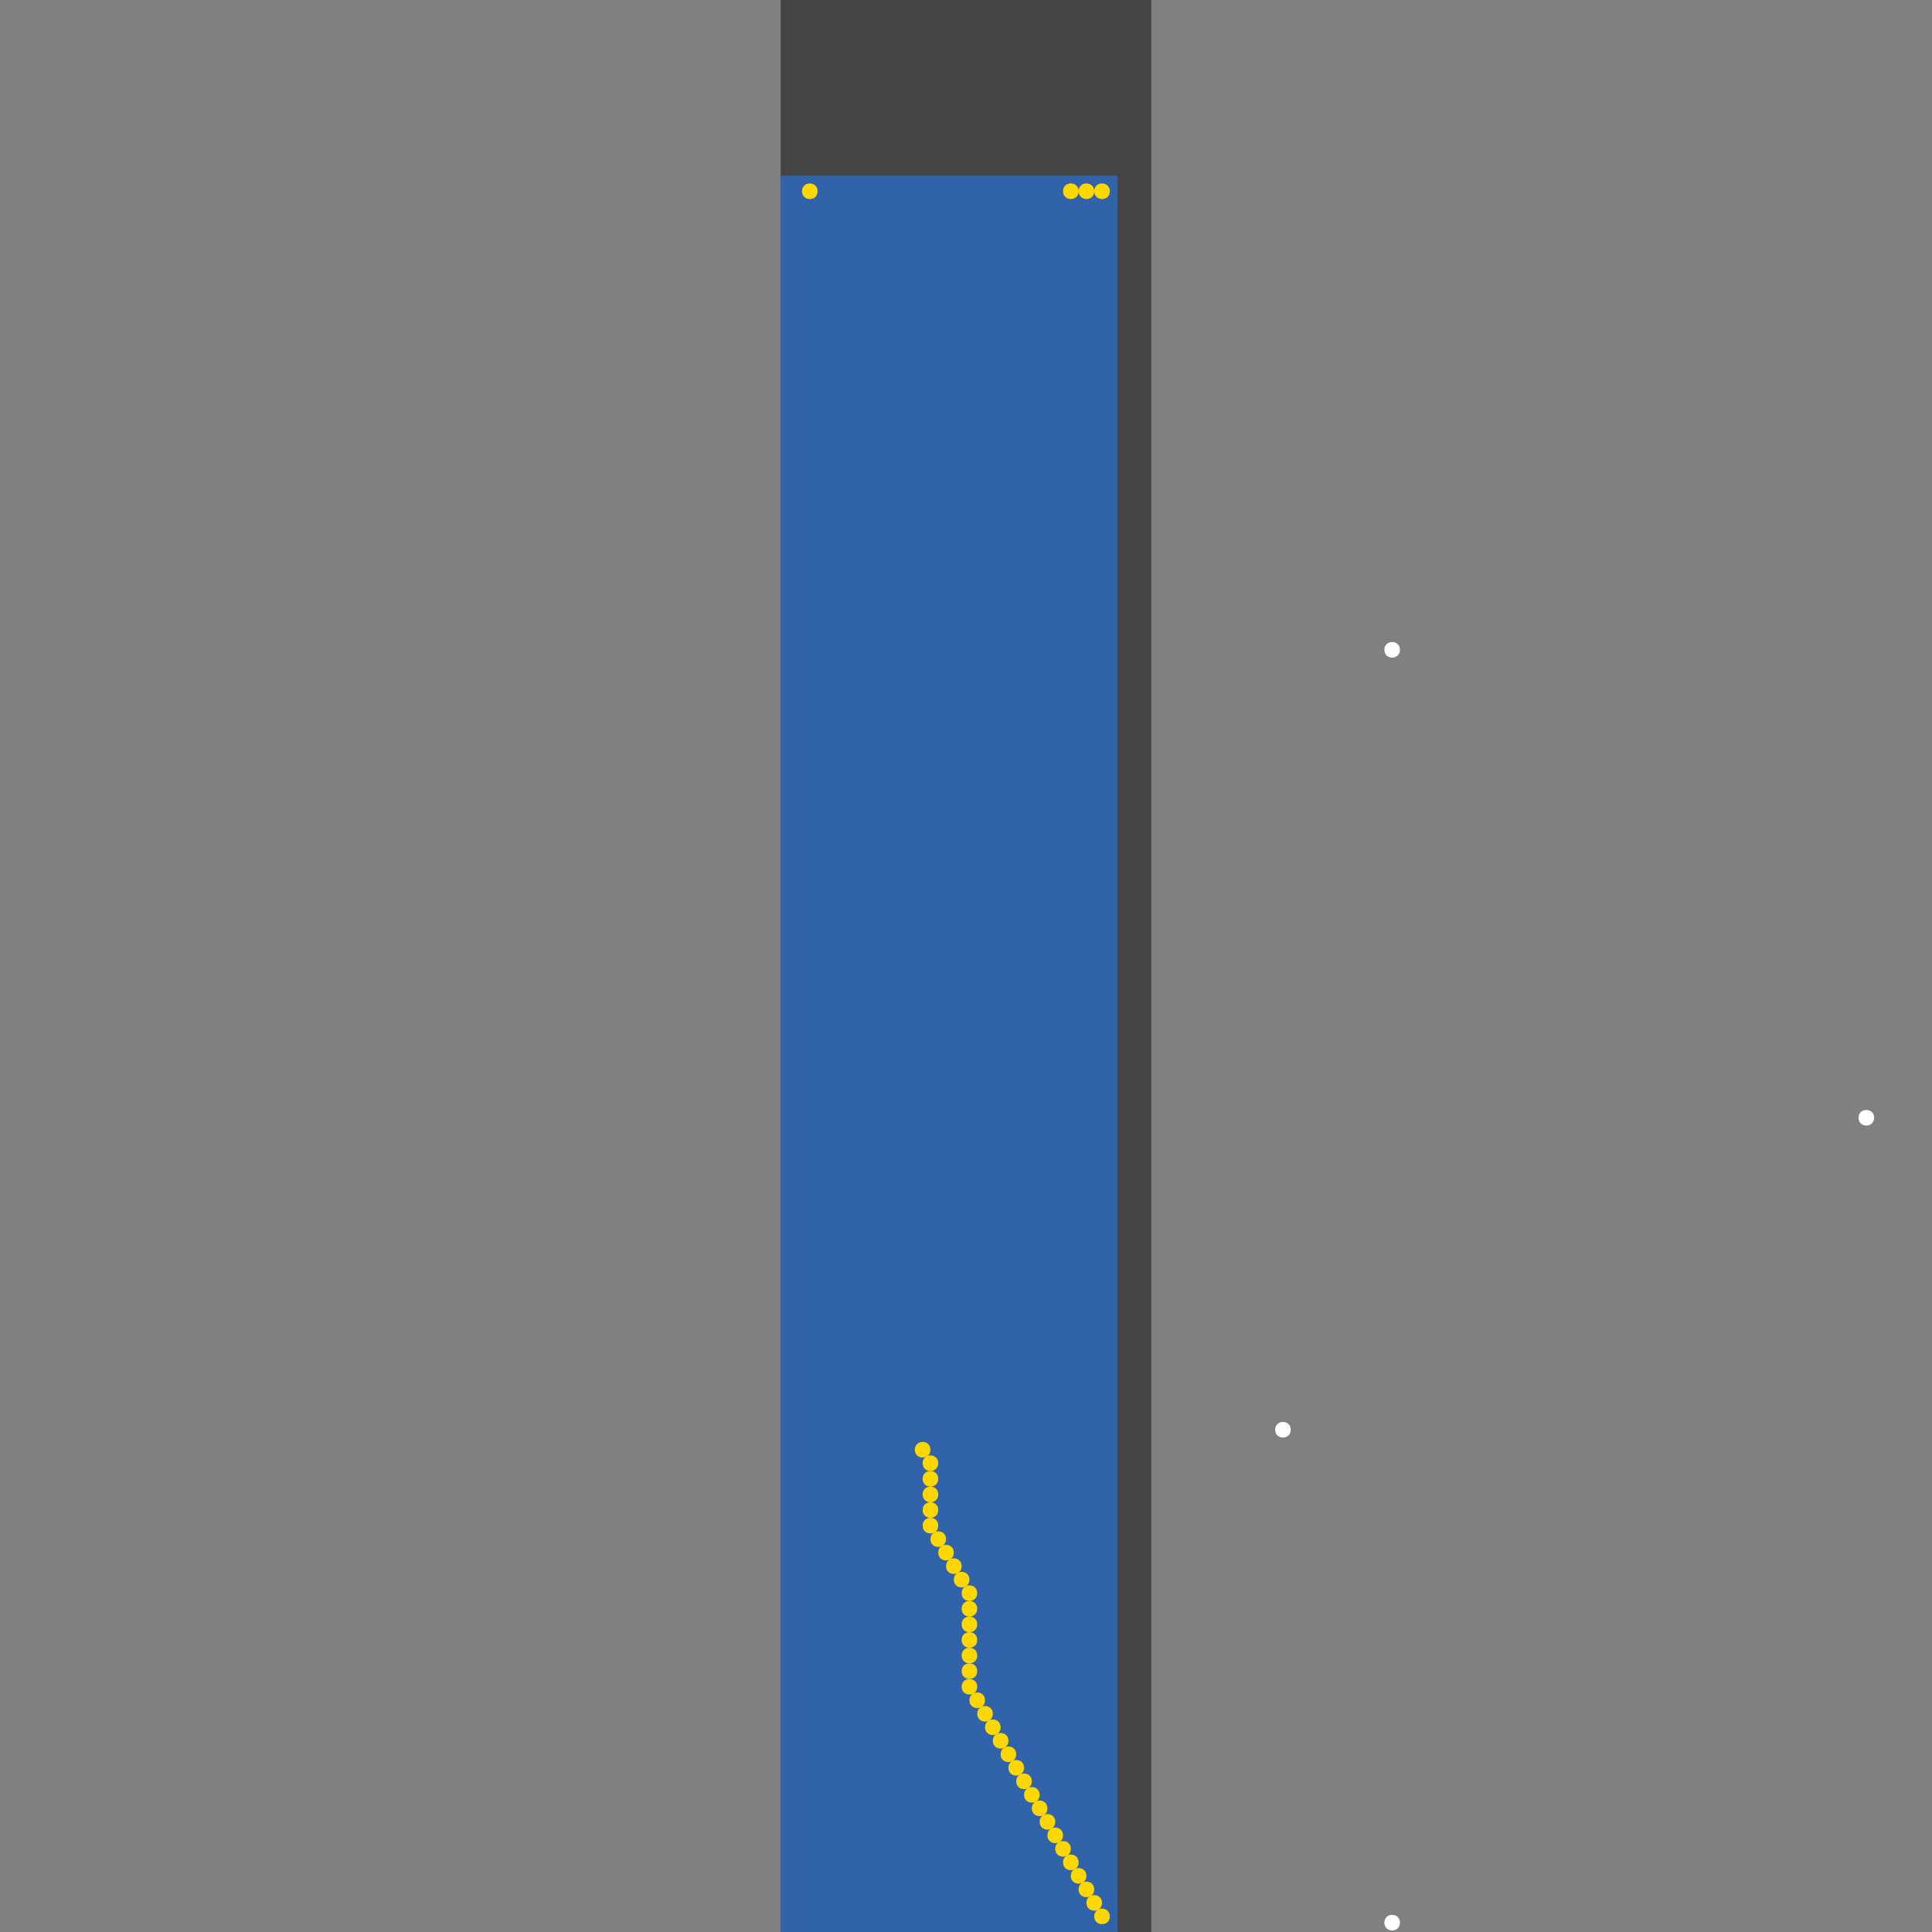<?xml version="1.0" encoding="UTF-8"?>
<svg xmlns="http://www.w3.org/2000/svg" xmlns:xlink="http://www.w3.org/1999/xlink" width="512pt" height="512pt" viewBox="0 0 512 512" version="1.1">
<rect x="0" y="0" width="512" height="512" fill="#808080" stroke="none"/>
<g id="surface231">
<path style=" stroke:none;fill-rule:nonzero;fill:rgb(26.7%,26.7%,26.7%);fill-opacity:1;" d="M 206.891 0 L 305.105 0 L 305.105 512 L 206.891 512 Z M 206.891 0 "/>
<path style=" stroke:none;fill-rule:nonzero;fill:rgb(19.2%,38.8%,66.7%);fill-opacity:1;" d="M 206.891 46.547 L 296.18 46.547 L 296.18 512 L 206.891 512 Z M 206.891 46.547 "/>
<path style=" stroke:none;fill-rule:nonzero;fill:rgb(100%,100%,100%);fill-opacity:1;" d="M 371 172.211 C 371 174.965 366.867 174.965 366.867 172.211 C 366.867 169.453 371 169.453 371 172.211 "/>
<path style=" stroke:none;fill-rule:nonzero;fill:rgb(100%,100%,100%);fill-opacity:1;" d="M 496.664 296.223 C 496.664 298.977 492.531 298.977 492.531 296.223 C 492.531 293.465 496.664 293.465 496.664 296.223 "/>
<path style=" stroke:none;fill-rule:nonzero;fill:rgb(100%,100%,100%);fill-opacity:1;" d="M 342.062 378.895 C 342.062 381.652 337.93 381.652 337.93 378.895 C 337.93 376.141 342.062 376.141 342.062 378.895 "/>
<path style=" stroke:none;fill-rule:nonzero;fill:rgb(100%,100%,100%);fill-opacity:1;" d="M 371 509.52 C 371 512.277 366.867 512.277 366.867 509.52 C 366.867 506.766 371 506.766 371 509.52 "/>
<path style=" stroke:none;fill-rule:nonzero;fill:rgb(100%,84.3%,0%);fill-opacity:1;" d="M 294.113 50.68 C 294.113 53.434 289.98 53.434 289.98 50.68 C 289.98 47.922 294.113 47.922 294.113 50.68 "/>
<path style=" stroke:none;fill-rule:nonzero;fill:rgb(100%,84.3%,0%);fill-opacity:1;" d="M 246.574 384.191 C 246.574 386.949 242.441 386.949 242.441 384.191 C 242.441 381.438 246.574 381.438 246.574 384.191 "/>
<path style=" stroke:none;fill-rule:nonzero;fill:rgb(100%,84.3%,0%);fill-opacity:1;" d="M 258.977 426.34 C 258.977 429.098 254.844 429.098 254.844 426.34 C 254.844 423.586 258.977 423.586 258.977 426.34 "/>
<path style=" stroke:none;fill-rule:nonzero;fill:rgb(100%,84.3%,0%);fill-opacity:1;" d="M 248.641 396.039 C 248.641 398.793 244.508 398.793 244.508 396.039 C 244.508 393.281 248.641 393.281 248.641 396.039 "/>
<path style=" stroke:none;fill-rule:nonzero;fill:rgb(100%,84.3%,0%);fill-opacity:1;" d="M 263.109 454.168 C 263.109 456.922 258.977 456.922 258.977 454.168 C 258.977 451.414 263.109 451.414 263.109 454.168 "/>
<path style=" stroke:none;fill-rule:nonzero;fill:rgb(100%,84.3%,0%);fill-opacity:1;" d="M 294.113 507.867 C 294.113 510.621 289.98 510.621 289.98 507.867 C 289.98 505.109 294.113 505.109 294.113 507.867 "/>
<path style=" stroke:none;fill-rule:nonzero;fill:rgb(100%,84.3%,0%);fill-opacity:1;" d="M 279.645 482.809 C 279.645 485.562 275.512 485.562 275.512 482.809 C 275.512 480.051 279.645 480.051 279.645 482.809 "/>
<path style=" stroke:none;fill-rule:nonzero;fill:rgb(100%,84.3%,0%);fill-opacity:1;" d="M 292.047 504.285 C 292.047 507.043 287.914 507.043 287.914 504.285 C 287.914 501.531 292.047 501.531 292.047 504.285 "/>
<path style=" stroke:none;fill-rule:nonzero;fill:rgb(100%,84.3%,0%);fill-opacity:1;" d="M 258.977 422.207 C 258.977 424.961 254.844 424.961 254.844 422.207 C 254.844 419.449 258.977 419.449 258.977 422.207 "/>
<path style=" stroke:none;fill-rule:nonzero;fill:rgb(100%,84.3%,0%);fill-opacity:1;" d="M 277.578 479.227 C 277.578 481.984 273.445 481.984 273.445 479.227 C 273.445 476.473 277.578 476.473 277.578 479.227 "/>
<path style=" stroke:none;fill-rule:nonzero;fill:rgb(100%,84.3%,0%);fill-opacity:1;" d="M 248.641 391.906 C 248.641 394.66 244.508 394.66 244.508 391.906 C 244.508 389.148 248.641 389.148 248.641 391.906 "/>
<path style=" stroke:none;fill-rule:nonzero;fill:rgb(100%,84.3%,0%);fill-opacity:1;" d="M 256.91 418.625 C 256.91 421.383 252.777 421.383 252.777 418.625 C 252.777 415.871 256.91 415.871 256.91 418.625 "/>
<path style=" stroke:none;fill-rule:nonzero;fill:rgb(100%,84.3%,0%);fill-opacity:1;" d="M 258.977 447.008 C 258.977 449.766 254.844 449.766 254.844 447.008 C 254.844 444.254 258.977 444.254 258.977 447.008 "/>
<path style=" stroke:none;fill-rule:nonzero;fill:rgb(100%,84.3%,0%);fill-opacity:1;" d="M 216.672 50.68 C 216.672 53.434 212.539 53.434 212.539 50.68 C 212.539 47.922 216.672 47.922 216.672 50.68 "/>
<path style=" stroke:none;fill-rule:nonzero;fill:rgb(100%,84.3%,0%);fill-opacity:1;" d="M 285.844 50.68 C 285.844 53.434 281.711 53.434 281.711 50.68 C 281.711 47.922 285.844 47.922 285.844 50.68 "/>
<path style=" stroke:none;fill-rule:nonzero;fill:rgb(100%,84.3%,0%);fill-opacity:1;" d="M 289.98 500.707 C 289.98 503.461 285.844 503.461 285.844 500.707 C 285.844 497.953 289.98 497.953 289.98 500.707 "/>
<path style=" stroke:none;fill-rule:nonzero;fill:rgb(100%,84.3%,0%);fill-opacity:1;" d="M 248.641 400.172 C 248.641 402.93 244.508 402.93 244.508 400.172 C 244.508 397.418 248.641 397.418 248.641 400.172 "/>
<path style=" stroke:none;fill-rule:nonzero;fill:rgb(100%,84.3%,0%);fill-opacity:1;" d="M 267.242 461.328 C 267.242 464.082 263.109 464.082 263.109 461.328 C 263.109 458.57 267.242 458.57 267.242 461.328 "/>
<path style=" stroke:none;fill-rule:nonzero;fill:rgb(100%,84.3%,0%);fill-opacity:1;" d="M 254.844 415.047 C 254.844 417.801 250.711 417.801 250.711 415.047 C 250.711 412.289 254.844 412.289 254.844 415.047 "/>
<path style=" stroke:none;fill-rule:nonzero;fill:rgb(100%,84.3%,0%);fill-opacity:1;" d="M 252.777 411.465 C 252.777 414.223 248.641 414.223 248.641 411.465 C 248.641 408.711 252.777 408.711 252.777 411.465 "/>
<path style=" stroke:none;fill-rule:nonzero;fill:rgb(100%,84.3%,0%);fill-opacity:1;" d="M 271.375 468.488 C 271.375 471.242 267.242 471.242 267.242 468.488 C 267.242 465.73 271.375 465.73 271.375 468.488 "/>
<path style=" stroke:none;fill-rule:nonzero;fill:rgb(100%,84.3%,0%);fill-opacity:1;" d="M 258.977 442.875 C 258.977 445.629 254.844 445.629 254.844 442.875 C 254.844 440.117 258.977 440.117 258.977 442.875 "/>
<path style=" stroke:none;fill-rule:nonzero;fill:rgb(100%,84.3%,0%);fill-opacity:1;" d="M 250.707 407.887 C 250.707 410.641 246.574 410.641 246.574 407.887 C 246.574 405.129 250.707 405.129 250.707 407.887 "/>
<path style=" stroke:none;fill-rule:nonzero;fill:rgb(100%,84.3%,0%);fill-opacity:1;" d="M 265.176 457.746 C 265.176 460.504 261.043 460.504 261.043 457.746 C 261.043 454.992 265.176 454.992 265.176 457.746 "/>
<path style=" stroke:none;fill-rule:nonzero;fill:rgb(100%,84.3%,0%);fill-opacity:1;" d="M 248.641 387.773 C 248.641 390.527 244.508 390.527 244.508 387.773 C 244.508 385.016 248.641 385.016 248.641 387.773 "/>
<path style=" stroke:none;fill-rule:nonzero;fill:rgb(100%,84.3%,0%);fill-opacity:1;" d="M 261.043 450.59 C 261.043 453.344 256.91 453.344 256.91 450.59 C 256.91 447.832 261.043 447.832 261.043 450.59 "/>
<path style=" stroke:none;fill-rule:nonzero;fill:rgb(100%,84.3%,0%);fill-opacity:1;" d="M 281.711 486.387 C 281.711 489.145 277.578 489.145 277.578 486.387 C 277.578 483.633 281.711 483.633 281.711 486.387 "/>
<path style=" stroke:none;fill-rule:nonzero;fill:rgb(100%,84.3%,0%);fill-opacity:1;" d="M 287.91 497.129 C 287.91 499.883 283.777 499.883 283.777 497.129 C 283.777 494.371 287.91 494.371 287.91 497.129 "/>
<path style=" stroke:none;fill-rule:nonzero;fill:rgb(100%,84.3%,0%);fill-opacity:1;" d="M 258.977 430.473 C 258.977 433.23 254.844 433.23 254.844 430.473 C 254.844 427.719 258.977 427.719 258.977 430.473 "/>
<path style=" stroke:none;fill-rule:nonzero;fill:rgb(100%,84.3%,0%);fill-opacity:1;" d="M 269.312 464.906 C 269.312 467.664 265.176 467.664 265.176 464.906 C 265.176 462.152 269.312 462.152 269.312 464.906 "/>
<path style=" stroke:none;fill-rule:nonzero;fill:rgb(100%,84.3%,0%);fill-opacity:1;" d="M 258.977 438.742 C 258.977 441.496 254.844 441.496 254.844 438.742 C 254.844 435.984 258.977 435.984 258.977 438.742 "/>
<path style=" stroke:none;fill-rule:nonzero;fill:rgb(100%,84.3%,0%);fill-opacity:1;" d="M 285.844 493.547 C 285.844 496.305 281.711 496.305 281.711 493.547 C 281.711 490.793 285.844 490.793 285.844 493.547 "/>
<path style=" stroke:none;fill-rule:nonzero;fill:rgb(100%,84.3%,0%);fill-opacity:1;" d="M 289.98 50.68 C 289.98 53.434 285.844 53.434 285.844 50.68 C 285.844 47.922 289.98 47.922 289.98 50.68 "/>
<path style=" stroke:none;fill-rule:nonzero;fill:rgb(100%,84.3%,0%);fill-opacity:1;" d="M 275.512 475.648 C 275.512 478.402 271.379 478.402 271.379 475.648 C 271.379 472.891 275.512 472.891 275.512 475.648 "/>
<path style=" stroke:none;fill-rule:nonzero;fill:rgb(100%,84.3%,0%);fill-opacity:1;" d="M 248.641 404.305 C 248.641 407.062 244.508 407.062 244.508 404.305 C 244.508 401.551 248.641 401.551 248.641 404.305 "/>
<path style=" stroke:none;fill-rule:nonzero;fill:rgb(100%,84.3%,0%);fill-opacity:1;" d="M 258.977 434.605 C 258.977 437.363 254.844 437.363 254.844 434.605 C 254.844 431.852 258.977 431.852 258.977 434.605 "/>
<path style=" stroke:none;fill-rule:nonzero;fill:rgb(100%,84.3%,0%);fill-opacity:1;" d="M 273.445 472.066 C 273.445 474.824 269.309 474.824 269.309 472.066 C 269.309 469.312 273.445 469.312 273.445 472.066 "/>
<path style=" stroke:none;fill-rule:nonzero;fill:rgb(100%,84.3%,0%);fill-opacity:1;" d="M 283.777 489.969 C 283.777 492.723 279.645 492.723 279.645 489.969 C 279.645 487.211 283.777 487.211 283.777 489.969 "/>
</g>
</svg>
